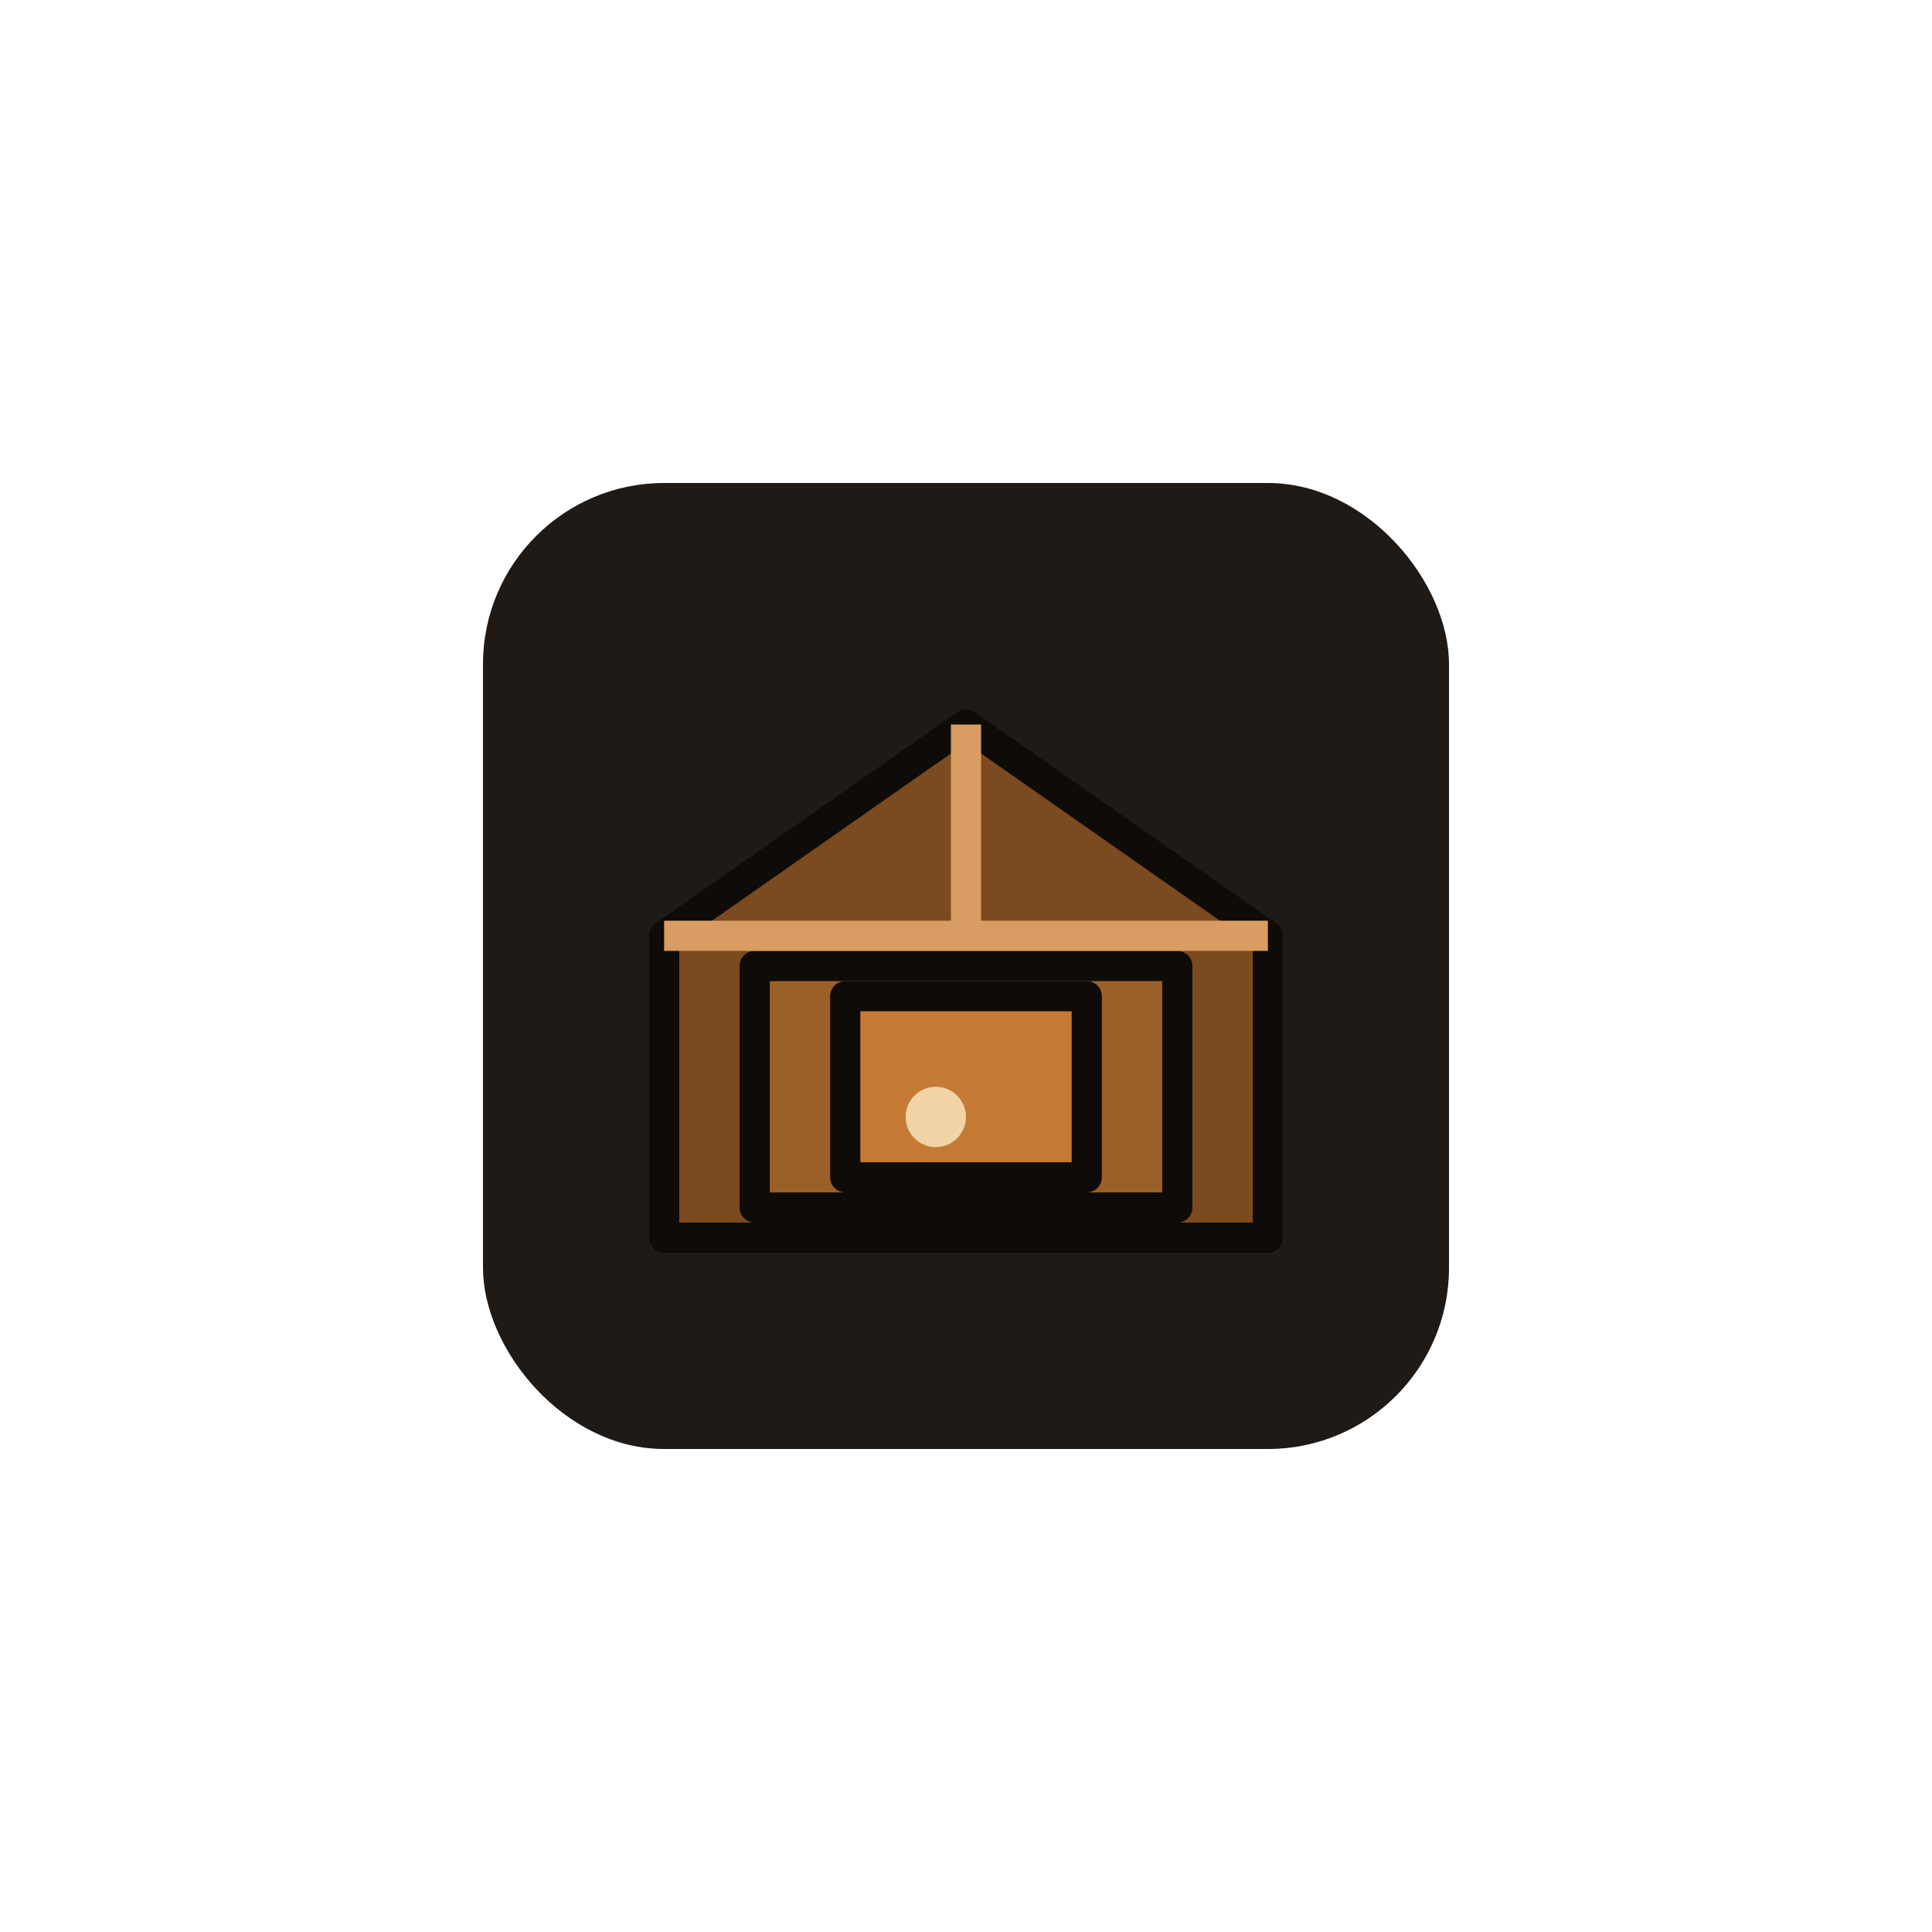 <svg xmlns="http://www.w3.org/2000/svg" viewBox="0 0 64 64">
  <g transform="translate(16 16) scale(0.5)">
    <rect width="64" height="64" rx="12" fill="#1f1a16" />
    <g stroke="#0f0b08" stroke-width="2" stroke-linejoin="round">
      <path d="M12 30l20-14 20 14v20H12z" fill="#7b4a1f" />
      <path d="M18 32h28v16H18z" fill="#9b5f28" />
      <path d="M24 34h16v12H24z" fill="#c47a34" />
      <path d="M12 30h40" fill="none" stroke="#d99c62" />
      <path d="M32 16v14" fill="none" stroke="#d99c62" />
    </g>
    <circle cx="30" cy="42" r="2" fill="#f1d3a5" />
  </g>
</svg>
